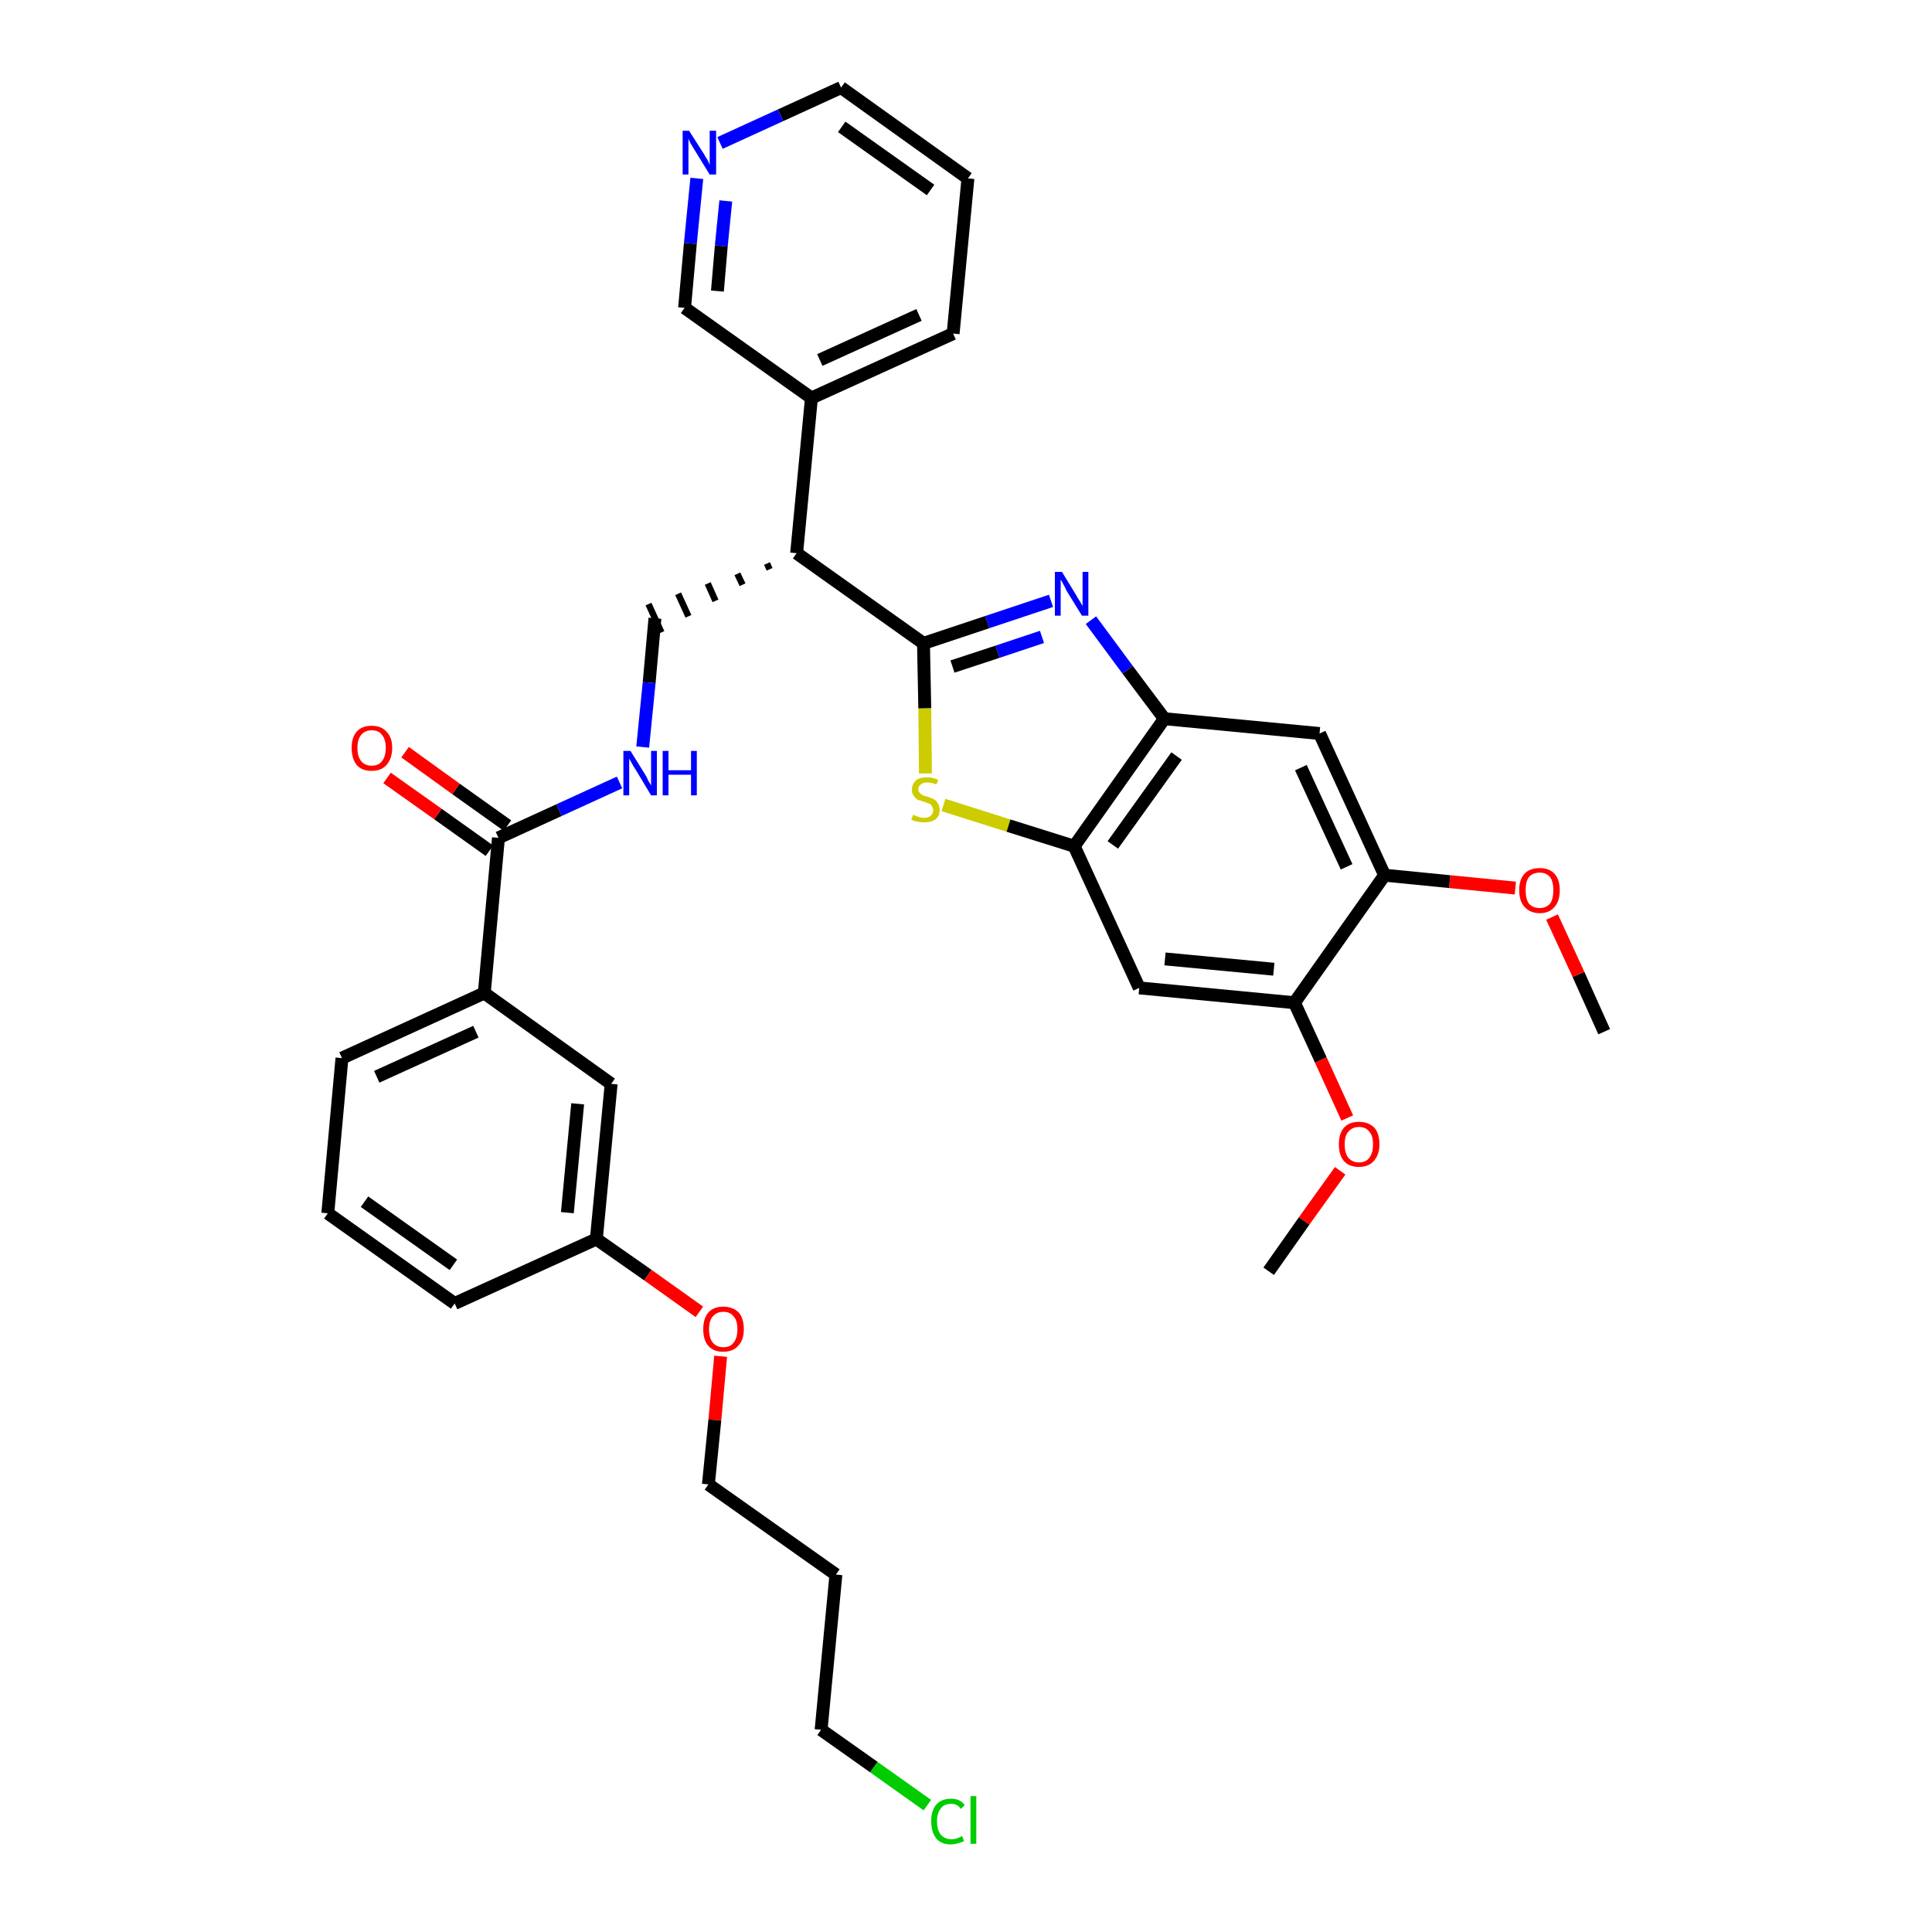 <?xml version='1.0' encoding='iso-8859-1'?>
<svg version='1.1' baseProfile='full'
              xmlns='http://www.w3.org/2000/svg'
                      xmlns:rdkit='http://www.rdkit.org/xml'
                      xmlns:xlink='http://www.w3.org/1999/xlink'
                  xml:space='preserve'
width='300px' height='300px' viewBox='0 0 300 300'>
<!-- END OF HEADER -->
<path class='bond-0 atom-0 atom-1' d='M 249.1,160.2 L 245.1,151.3' style='fill:none;fill-rule:evenodd;stroke:#000000;stroke-width:2.0px;stroke-linecap:butt;stroke-linejoin:miter;stroke-opacity:1' />
<path class='bond-0 atom-0 atom-1' d='M 245.1,151.3 L 241.0,142.4' style='fill:none;fill-rule:evenodd;stroke:#FF0000;stroke-width:2.0px;stroke-linecap:butt;stroke-linejoin:miter;stroke-opacity:1' />
<path class='bond-1 atom-1 atom-2' d='M 235.3,137.9 L 225.1,136.9' style='fill:none;fill-rule:evenodd;stroke:#FF0000;stroke-width:2.0px;stroke-linecap:butt;stroke-linejoin:miter;stroke-opacity:1' />
<path class='bond-1 atom-1 atom-2' d='M 225.1,136.9 L 215.0,135.9' style='fill:none;fill-rule:evenodd;stroke:#000000;stroke-width:2.0px;stroke-linecap:butt;stroke-linejoin:miter;stroke-opacity:1' />
<path class='bond-2 atom-2 atom-3' d='M 215.0,135.9 L 204.9,113.9' style='fill:none;fill-rule:evenodd;stroke:#000000;stroke-width:2.0px;stroke-linecap:butt;stroke-linejoin:miter;stroke-opacity:1' />
<path class='bond-2 atom-2 atom-3' d='M 209.1,134.6 L 202.0,119.2' style='fill:none;fill-rule:evenodd;stroke:#000000;stroke-width:2.0px;stroke-linecap:butt;stroke-linejoin:miter;stroke-opacity:1' />
<path class='bond-34 atom-32 atom-2' d='M 201.0,155.7 L 215.0,135.9' style='fill:none;fill-rule:evenodd;stroke:#000000;stroke-width:2.0px;stroke-linecap:butt;stroke-linejoin:miter;stroke-opacity:1' />
<path class='bond-3 atom-3 atom-4' d='M 204.9,113.9 L 180.8,111.6' style='fill:none;fill-rule:evenodd;stroke:#000000;stroke-width:2.0px;stroke-linecap:butt;stroke-linejoin:miter;stroke-opacity:1' />
<path class='bond-4 atom-4 atom-5' d='M 180.8,111.6 L 175.1,104.0' style='fill:none;fill-rule:evenodd;stroke:#000000;stroke-width:2.0px;stroke-linecap:butt;stroke-linejoin:miter;stroke-opacity:1' />
<path class='bond-4 atom-4 atom-5' d='M 175.1,104.0 L 169.4,96.3' style='fill:none;fill-rule:evenodd;stroke:#0000FF;stroke-width:2.0px;stroke-linecap:butt;stroke-linejoin:miter;stroke-opacity:1' />
<path class='bond-35 atom-30 atom-4' d='M 166.8,131.4 L 180.8,111.6' style='fill:none;fill-rule:evenodd;stroke:#000000;stroke-width:2.0px;stroke-linecap:butt;stroke-linejoin:miter;stroke-opacity:1' />
<path class='bond-35 atom-30 atom-4' d='M 172.8,131.2 L 182.7,117.4' style='fill:none;fill-rule:evenodd;stroke:#000000;stroke-width:2.0px;stroke-linecap:butt;stroke-linejoin:miter;stroke-opacity:1' />
<path class='bond-5 atom-5 atom-6' d='M 163.2,93.3 L 153.3,96.6' style='fill:none;fill-rule:evenodd;stroke:#0000FF;stroke-width:2.0px;stroke-linecap:butt;stroke-linejoin:miter;stroke-opacity:1' />
<path class='bond-5 atom-5 atom-6' d='M 153.3,96.6 L 143.4,99.9' style='fill:none;fill-rule:evenodd;stroke:#000000;stroke-width:2.0px;stroke-linecap:butt;stroke-linejoin:miter;stroke-opacity:1' />
<path class='bond-5 atom-5 atom-6' d='M 161.8,98.9 L 154.9,101.2' style='fill:none;fill-rule:evenodd;stroke:#0000FF;stroke-width:2.0px;stroke-linecap:butt;stroke-linejoin:miter;stroke-opacity:1' />
<path class='bond-5 atom-5 atom-6' d='M 154.9,101.2 L 147.9,103.5' style='fill:none;fill-rule:evenodd;stroke:#000000;stroke-width:2.0px;stroke-linecap:butt;stroke-linejoin:miter;stroke-opacity:1' />
<path class='bond-6 atom-6 atom-7' d='M 143.4,99.9 L 123.7,85.9' style='fill:none;fill-rule:evenodd;stroke:#000000;stroke-width:2.0px;stroke-linecap:butt;stroke-linejoin:miter;stroke-opacity:1' />
<path class='bond-28 atom-6 atom-29' d='M 143.4,99.9 L 143.6,110.0' style='fill:none;fill-rule:evenodd;stroke:#000000;stroke-width:2.0px;stroke-linecap:butt;stroke-linejoin:miter;stroke-opacity:1' />
<path class='bond-28 atom-6 atom-29' d='M 143.6,110.0 L 143.7,120.1' style='fill:none;fill-rule:evenodd;stroke:#CCCC00;stroke-width:2.0px;stroke-linecap:butt;stroke-linejoin:miter;stroke-opacity:1' />
<path class='bond-7 atom-7 atom-8' d='M 119.1,87.5 L 119.5,88.4' style='fill:none;fill-rule:evenodd;stroke:#000000;stroke-width:1.0px;stroke-linecap:butt;stroke-linejoin:miter;stroke-opacity:1' />
<path class='bond-7 atom-7 atom-8' d='M 114.5,89.1 L 115.3,90.8' style='fill:none;fill-rule:evenodd;stroke:#000000;stroke-width:1.0px;stroke-linecap:butt;stroke-linejoin:miter;stroke-opacity:1' />
<path class='bond-7 atom-7 atom-8' d='M 109.9,90.6 L 111.1,93.3' style='fill:none;fill-rule:evenodd;stroke:#000000;stroke-width:1.0px;stroke-linecap:butt;stroke-linejoin:miter;stroke-opacity:1' />
<path class='bond-7 atom-7 atom-8' d='M 105.3,92.2 L 106.9,95.7' style='fill:none;fill-rule:evenodd;stroke:#000000;stroke-width:1.0px;stroke-linecap:butt;stroke-linejoin:miter;stroke-opacity:1' />
<path class='bond-7 atom-7 atom-8' d='M 100.7,93.8 L 102.7,98.2' style='fill:none;fill-rule:evenodd;stroke:#000000;stroke-width:1.0px;stroke-linecap:butt;stroke-linejoin:miter;stroke-opacity:1' />
<path class='bond-22 atom-7 atom-23' d='M 123.7,85.9 L 126.0,61.8' style='fill:none;fill-rule:evenodd;stroke:#000000;stroke-width:2.0px;stroke-linecap:butt;stroke-linejoin:miter;stroke-opacity:1' />
<path class='bond-8 atom-8 atom-9' d='M 101.7,96.0 L 100.8,106.0' style='fill:none;fill-rule:evenodd;stroke:#000000;stroke-width:2.0px;stroke-linecap:butt;stroke-linejoin:miter;stroke-opacity:1' />
<path class='bond-8 atom-8 atom-9' d='M 100.8,106.0 L 99.8,116.0' style='fill:none;fill-rule:evenodd;stroke:#0000FF;stroke-width:2.0px;stroke-linecap:butt;stroke-linejoin:miter;stroke-opacity:1' />
<path class='bond-9 atom-9 atom-10' d='M 96.2,121.5 L 86.8,125.8' style='fill:none;fill-rule:evenodd;stroke:#0000FF;stroke-width:2.0px;stroke-linecap:butt;stroke-linejoin:miter;stroke-opacity:1' />
<path class='bond-9 atom-9 atom-10' d='M 86.8,125.8 L 77.4,130.1' style='fill:none;fill-rule:evenodd;stroke:#000000;stroke-width:2.0px;stroke-linecap:butt;stroke-linejoin:miter;stroke-opacity:1' />
<path class='bond-10 atom-10 atom-11' d='M 78.8,128.2 L 70.8,122.5' style='fill:none;fill-rule:evenodd;stroke:#000000;stroke-width:2.0px;stroke-linecap:butt;stroke-linejoin:miter;stroke-opacity:1' />
<path class='bond-10 atom-10 atom-11' d='M 70.8,122.5 L 62.9,116.8' style='fill:none;fill-rule:evenodd;stroke:#FF0000;stroke-width:2.0px;stroke-linecap:butt;stroke-linejoin:miter;stroke-opacity:1' />
<path class='bond-10 atom-10 atom-11' d='M 76.0,132.1 L 68.0,126.4' style='fill:none;fill-rule:evenodd;stroke:#000000;stroke-width:2.0px;stroke-linecap:butt;stroke-linejoin:miter;stroke-opacity:1' />
<path class='bond-10 atom-10 atom-11' d='M 68.0,126.4 L 60.1,120.8' style='fill:none;fill-rule:evenodd;stroke:#FF0000;stroke-width:2.0px;stroke-linecap:butt;stroke-linejoin:miter;stroke-opacity:1' />
<path class='bond-11 atom-10 atom-12' d='M 77.4,130.1 L 75.2,154.2' style='fill:none;fill-rule:evenodd;stroke:#000000;stroke-width:2.0px;stroke-linecap:butt;stroke-linejoin:miter;stroke-opacity:1' />
<path class='bond-12 atom-12 atom-13' d='M 75.2,154.2 L 53.1,164.3' style='fill:none;fill-rule:evenodd;stroke:#000000;stroke-width:2.0px;stroke-linecap:butt;stroke-linejoin:miter;stroke-opacity:1' />
<path class='bond-12 atom-12 atom-13' d='M 73.9,160.2 L 58.5,167.2' style='fill:none;fill-rule:evenodd;stroke:#000000;stroke-width:2.0px;stroke-linecap:butt;stroke-linejoin:miter;stroke-opacity:1' />
<path class='bond-36 atom-22 atom-12' d='M 94.9,168.3 L 75.2,154.2' style='fill:none;fill-rule:evenodd;stroke:#000000;stroke-width:2.0px;stroke-linecap:butt;stroke-linejoin:miter;stroke-opacity:1' />
<path class='bond-13 atom-13 atom-14' d='M 53.1,164.3 L 50.9,188.4' style='fill:none;fill-rule:evenodd;stroke:#000000;stroke-width:2.0px;stroke-linecap:butt;stroke-linejoin:miter;stroke-opacity:1' />
<path class='bond-14 atom-14 atom-15' d='M 50.9,188.4 L 70.6,202.4' style='fill:none;fill-rule:evenodd;stroke:#000000;stroke-width:2.0px;stroke-linecap:butt;stroke-linejoin:miter;stroke-opacity:1' />
<path class='bond-14 atom-14 atom-15' d='M 56.6,186.6 L 70.4,196.4' style='fill:none;fill-rule:evenodd;stroke:#000000;stroke-width:2.0px;stroke-linecap:butt;stroke-linejoin:miter;stroke-opacity:1' />
<path class='bond-15 atom-15 atom-16' d='M 70.6,202.4 L 92.6,192.4' style='fill:none;fill-rule:evenodd;stroke:#000000;stroke-width:2.0px;stroke-linecap:butt;stroke-linejoin:miter;stroke-opacity:1' />
<path class='bond-16 atom-16 atom-17' d='M 92.6,192.4 L 100.6,198.0' style='fill:none;fill-rule:evenodd;stroke:#000000;stroke-width:2.0px;stroke-linecap:butt;stroke-linejoin:miter;stroke-opacity:1' />
<path class='bond-16 atom-16 atom-17' d='M 100.6,198.0 L 108.6,203.7' style='fill:none;fill-rule:evenodd;stroke:#FF0000;stroke-width:2.0px;stroke-linecap:butt;stroke-linejoin:miter;stroke-opacity:1' />
<path class='bond-21 atom-16 atom-22' d='M 92.6,192.4 L 94.9,168.3' style='fill:none;fill-rule:evenodd;stroke:#000000;stroke-width:2.0px;stroke-linecap:butt;stroke-linejoin:miter;stroke-opacity:1' />
<path class='bond-21 atom-16 atom-22' d='M 88.1,188.3 L 89.7,171.4' style='fill:none;fill-rule:evenodd;stroke:#000000;stroke-width:2.0px;stroke-linecap:butt;stroke-linejoin:miter;stroke-opacity:1' />
<path class='bond-17 atom-17 atom-18' d='M 111.9,210.6 L 111.0,220.5' style='fill:none;fill-rule:evenodd;stroke:#FF0000;stroke-width:2.0px;stroke-linecap:butt;stroke-linejoin:miter;stroke-opacity:1' />
<path class='bond-17 atom-17 atom-18' d='M 111.0,220.5 L 110.0,230.5' style='fill:none;fill-rule:evenodd;stroke:#000000;stroke-width:2.0px;stroke-linecap:butt;stroke-linejoin:miter;stroke-opacity:1' />
<path class='bond-18 atom-18 atom-19' d='M 110.0,230.5 L 129.8,244.5' style='fill:none;fill-rule:evenodd;stroke:#000000;stroke-width:2.0px;stroke-linecap:butt;stroke-linejoin:miter;stroke-opacity:1' />
<path class='bond-19 atom-19 atom-20' d='M 129.8,244.5 L 127.5,268.6' style='fill:none;fill-rule:evenodd;stroke:#000000;stroke-width:2.0px;stroke-linecap:butt;stroke-linejoin:miter;stroke-opacity:1' />
<path class='bond-20 atom-20 atom-21' d='M 127.5,268.6 L 135.7,274.4' style='fill:none;fill-rule:evenodd;stroke:#000000;stroke-width:2.0px;stroke-linecap:butt;stroke-linejoin:miter;stroke-opacity:1' />
<path class='bond-20 atom-20 atom-21' d='M 135.7,274.4 L 144.0,280.3' style='fill:none;fill-rule:evenodd;stroke:#00CC00;stroke-width:2.0px;stroke-linecap:butt;stroke-linejoin:miter;stroke-opacity:1' />
<path class='bond-23 atom-23 atom-24' d='M 126.0,61.8 L 148.0,51.8' style='fill:none;fill-rule:evenodd;stroke:#000000;stroke-width:2.0px;stroke-linecap:butt;stroke-linejoin:miter;stroke-opacity:1' />
<path class='bond-23 atom-23 atom-24' d='M 127.3,55.9 L 142.7,48.9' style='fill:none;fill-rule:evenodd;stroke:#000000;stroke-width:2.0px;stroke-linecap:butt;stroke-linejoin:miter;stroke-opacity:1' />
<path class='bond-37 atom-28 atom-23' d='M 106.3,47.8 L 126.0,61.8' style='fill:none;fill-rule:evenodd;stroke:#000000;stroke-width:2.0px;stroke-linecap:butt;stroke-linejoin:miter;stroke-opacity:1' />
<path class='bond-24 atom-24 atom-25' d='M 148.0,51.8 L 150.3,27.7' style='fill:none;fill-rule:evenodd;stroke:#000000;stroke-width:2.0px;stroke-linecap:butt;stroke-linejoin:miter;stroke-opacity:1' />
<path class='bond-25 atom-25 atom-26' d='M 150.3,27.7 L 130.6,13.6' style='fill:none;fill-rule:evenodd;stroke:#000000;stroke-width:2.0px;stroke-linecap:butt;stroke-linejoin:miter;stroke-opacity:1' />
<path class='bond-25 atom-25 atom-26' d='M 144.5,29.5 L 130.7,19.7' style='fill:none;fill-rule:evenodd;stroke:#000000;stroke-width:2.0px;stroke-linecap:butt;stroke-linejoin:miter;stroke-opacity:1' />
<path class='bond-26 atom-26 atom-27' d='M 130.6,13.6 L 121.2,17.9' style='fill:none;fill-rule:evenodd;stroke:#000000;stroke-width:2.0px;stroke-linecap:butt;stroke-linejoin:miter;stroke-opacity:1' />
<path class='bond-26 atom-26 atom-27' d='M 121.2,17.9 L 111.8,22.2' style='fill:none;fill-rule:evenodd;stroke:#0000FF;stroke-width:2.0px;stroke-linecap:butt;stroke-linejoin:miter;stroke-opacity:1' />
<path class='bond-27 atom-27 atom-28' d='M 108.2,27.7 L 107.2,37.8' style='fill:none;fill-rule:evenodd;stroke:#0000FF;stroke-width:2.0px;stroke-linecap:butt;stroke-linejoin:miter;stroke-opacity:1' />
<path class='bond-27 atom-27 atom-28' d='M 107.2,37.8 L 106.3,47.8' style='fill:none;fill-rule:evenodd;stroke:#000000;stroke-width:2.0px;stroke-linecap:butt;stroke-linejoin:miter;stroke-opacity:1' />
<path class='bond-27 atom-27 atom-28' d='M 112.7,31.2 L 112.0,38.2' style='fill:none;fill-rule:evenodd;stroke:#0000FF;stroke-width:2.0px;stroke-linecap:butt;stroke-linejoin:miter;stroke-opacity:1' />
<path class='bond-27 atom-27 atom-28' d='M 112.0,38.2 L 111.4,45.2' style='fill:none;fill-rule:evenodd;stroke:#000000;stroke-width:2.0px;stroke-linecap:butt;stroke-linejoin:miter;stroke-opacity:1' />
<path class='bond-29 atom-29 atom-30' d='M 146.5,125.0 L 156.6,128.2' style='fill:none;fill-rule:evenodd;stroke:#CCCC00;stroke-width:2.0px;stroke-linecap:butt;stroke-linejoin:miter;stroke-opacity:1' />
<path class='bond-29 atom-29 atom-30' d='M 156.6,128.2 L 166.8,131.4' style='fill:none;fill-rule:evenodd;stroke:#000000;stroke-width:2.0px;stroke-linecap:butt;stroke-linejoin:miter;stroke-opacity:1' />
<path class='bond-30 atom-30 atom-31' d='M 166.8,131.4 L 176.9,153.4' style='fill:none;fill-rule:evenodd;stroke:#000000;stroke-width:2.0px;stroke-linecap:butt;stroke-linejoin:miter;stroke-opacity:1' />
<path class='bond-31 atom-31 atom-32' d='M 176.9,153.4 L 201.0,155.7' style='fill:none;fill-rule:evenodd;stroke:#000000;stroke-width:2.0px;stroke-linecap:butt;stroke-linejoin:miter;stroke-opacity:1' />
<path class='bond-31 atom-31 atom-32' d='M 180.9,148.9 L 197.8,150.5' style='fill:none;fill-rule:evenodd;stroke:#000000;stroke-width:2.0px;stroke-linecap:butt;stroke-linejoin:miter;stroke-opacity:1' />
<path class='bond-32 atom-32 atom-33' d='M 201.0,155.7 L 205.1,164.6' style='fill:none;fill-rule:evenodd;stroke:#000000;stroke-width:2.0px;stroke-linecap:butt;stroke-linejoin:miter;stroke-opacity:1' />
<path class='bond-32 atom-32 atom-33' d='M 205.1,164.6 L 209.2,173.6' style='fill:none;fill-rule:evenodd;stroke:#FF0000;stroke-width:2.0px;stroke-linecap:butt;stroke-linejoin:miter;stroke-opacity:1' />
<path class='bond-33 atom-33 atom-34' d='M 208.1,181.8 L 202.5,189.6' style='fill:none;fill-rule:evenodd;stroke:#FF0000;stroke-width:2.0px;stroke-linecap:butt;stroke-linejoin:miter;stroke-opacity:1' />
<path class='bond-33 atom-33 atom-34' d='M 202.5,189.6 L 197.0,197.4' style='fill:none;fill-rule:evenodd;stroke:#000000;stroke-width:2.0px;stroke-linecap:butt;stroke-linejoin:miter;stroke-opacity:1' />
<path  class='atom-1' d='M 235.9 138.2
Q 235.9 136.6, 236.7 135.7
Q 237.5 134.8, 239.1 134.8
Q 240.6 134.8, 241.4 135.7
Q 242.2 136.6, 242.2 138.2
Q 242.2 139.9, 241.4 140.8
Q 240.6 141.8, 239.1 141.8
Q 237.6 141.8, 236.7 140.8
Q 235.9 139.9, 235.9 138.2
M 239.1 141.0
Q 240.1 141.0, 240.7 140.3
Q 241.2 139.6, 241.2 138.2
Q 241.2 136.9, 240.7 136.2
Q 240.1 135.5, 239.1 135.5
Q 238.0 135.5, 237.4 136.2
Q 236.9 136.9, 236.9 138.2
Q 236.9 139.6, 237.4 140.3
Q 238.0 141.0, 239.1 141.0
' fill='#FF0000'/>
<path  class='atom-5' d='M 164.9 88.8
L 167.1 92.4
Q 167.3 92.8, 167.7 93.4
Q 168.1 94.1, 168.1 94.1
L 168.1 88.8
L 169.0 88.8
L 169.0 95.6
L 168.0 95.6
L 165.6 91.7
Q 165.4 91.2, 165.1 90.7
Q 164.8 90.1, 164.7 90.0
L 164.7 95.6
L 163.8 95.6
L 163.8 88.8
L 164.9 88.8
' fill='#0000FF'/>
<path  class='atom-9' d='M 97.9 116.6
L 100.2 120.3
Q 100.4 120.6, 100.7 121.3
Q 101.1 121.9, 101.1 122.0
L 101.1 116.6
L 102.0 116.6
L 102.0 123.5
L 101.1 123.5
L 98.7 119.5
Q 98.4 119.1, 98.1 118.5
Q 97.8 118.0, 97.7 117.8
L 97.7 123.5
L 96.8 123.5
L 96.8 116.6
L 97.9 116.6
' fill='#0000FF'/>
<path  class='atom-9' d='M 102.9 116.6
L 103.8 116.6
L 103.8 119.6
L 107.3 119.6
L 107.3 116.6
L 108.2 116.6
L 108.2 123.5
L 107.3 123.5
L 107.3 120.3
L 103.8 120.3
L 103.8 123.5
L 102.9 123.5
L 102.9 116.6
' fill='#0000FF'/>
<path  class='atom-11' d='M 54.6 116.1
Q 54.6 114.5, 55.4 113.6
Q 56.2 112.7, 57.7 112.7
Q 59.2 112.7, 60.0 113.6
Q 60.9 114.5, 60.9 116.1
Q 60.9 117.8, 60.0 118.8
Q 59.2 119.7, 57.7 119.7
Q 56.2 119.7, 55.4 118.8
Q 54.6 117.8, 54.6 116.1
M 57.7 118.9
Q 58.8 118.9, 59.3 118.2
Q 59.9 117.5, 59.9 116.1
Q 59.9 114.8, 59.3 114.1
Q 58.8 113.4, 57.7 113.4
Q 56.7 113.4, 56.1 114.1
Q 55.5 114.8, 55.5 116.1
Q 55.5 117.5, 56.1 118.2
Q 56.7 118.9, 57.7 118.9
' fill='#FF0000'/>
<path  class='atom-17' d='M 109.2 206.4
Q 109.2 204.7, 110.0 203.8
Q 110.8 202.9, 112.3 202.9
Q 113.8 202.9, 114.7 203.8
Q 115.5 204.7, 115.5 206.4
Q 115.5 208.1, 114.6 209.0
Q 113.8 209.9, 112.3 209.9
Q 110.8 209.9, 110.0 209.0
Q 109.2 208.1, 109.2 206.4
M 112.3 209.2
Q 113.4 209.2, 113.9 208.5
Q 114.5 207.8, 114.5 206.4
Q 114.5 205.0, 113.9 204.4
Q 113.4 203.7, 112.3 203.7
Q 111.3 203.7, 110.7 204.4
Q 110.1 205.0, 110.1 206.4
Q 110.1 207.8, 110.7 208.5
Q 111.3 209.2, 112.3 209.2
' fill='#FF0000'/>
<path  class='atom-21' d='M 144.6 282.8
Q 144.6 281.1, 145.4 280.2
Q 146.2 279.3, 147.7 279.3
Q 149.1 279.3, 149.8 280.3
L 149.2 280.9
Q 148.7 280.1, 147.7 280.1
Q 146.6 280.1, 146.1 280.8
Q 145.5 281.5, 145.5 282.8
Q 145.5 284.2, 146.1 284.9
Q 146.7 285.6, 147.8 285.6
Q 148.5 285.6, 149.4 285.1
L 149.7 285.9
Q 149.3 286.1, 148.8 286.2
Q 148.2 286.4, 147.6 286.4
Q 146.2 286.4, 145.4 285.5
Q 144.6 284.5, 144.6 282.8
' fill='#00CC00'/>
<path  class='atom-21' d='M 150.7 278.9
L 151.6 278.9
L 151.6 286.3
L 150.7 286.3
L 150.7 278.9
' fill='#00CC00'/>
<path  class='atom-27' d='M 107.0 20.3
L 109.3 23.9
Q 109.5 24.3, 109.9 24.9
Q 110.2 25.6, 110.2 25.6
L 110.2 20.3
L 111.2 20.3
L 111.2 27.1
L 110.2 27.1
L 107.8 23.2
Q 107.5 22.7, 107.2 22.2
Q 106.9 21.6, 106.9 21.5
L 106.9 27.1
L 106.0 27.1
L 106.0 20.3
L 107.0 20.3
' fill='#0000FF'/>
<path  class='atom-29' d='M 141.8 126.5
Q 141.8 126.5, 142.2 126.7
Q 142.5 126.8, 142.8 126.9
Q 143.2 127.0, 143.5 127.0
Q 144.2 127.0, 144.6 126.6
Q 144.9 126.3, 144.9 125.8
Q 144.9 125.4, 144.7 125.2
Q 144.6 124.9, 144.3 124.8
Q 144.0 124.7, 143.5 124.5
Q 142.9 124.3, 142.5 124.2
Q 142.2 124.0, 141.9 123.6
Q 141.6 123.3, 141.6 122.6
Q 141.6 121.8, 142.2 121.2
Q 142.8 120.7, 144.0 120.7
Q 144.8 120.7, 145.7 121.1
L 145.4 121.8
Q 144.6 121.5, 144.0 121.5
Q 143.3 121.5, 143.0 121.8
Q 142.6 122.1, 142.6 122.5
Q 142.6 122.9, 142.8 123.1
Q 143.0 123.3, 143.3 123.5
Q 143.5 123.6, 144.0 123.7
Q 144.6 123.9, 145.0 124.1
Q 145.4 124.3, 145.6 124.7
Q 145.9 125.1, 145.9 125.8
Q 145.9 126.7, 145.3 127.2
Q 144.6 127.7, 143.6 127.7
Q 143.0 127.7, 142.5 127.6
Q 142.0 127.5, 141.5 127.3
L 141.8 126.5
' fill='#CCCC00'/>
<path  class='atom-33' d='M 207.9 177.7
Q 207.9 176.0, 208.7 175.1
Q 209.5 174.2, 211.0 174.2
Q 212.5 174.2, 213.4 175.1
Q 214.2 176.0, 214.2 177.7
Q 214.2 179.3, 213.3 180.3
Q 212.5 181.2, 211.0 181.2
Q 209.5 181.2, 208.7 180.3
Q 207.9 179.4, 207.9 177.7
M 211.0 180.5
Q 212.1 180.5, 212.6 179.8
Q 213.2 179.1, 213.2 177.7
Q 213.2 176.3, 212.6 175.7
Q 212.1 175.0, 211.0 175.0
Q 210.0 175.0, 209.4 175.7
Q 208.8 176.3, 208.8 177.7
Q 208.8 179.1, 209.4 179.8
Q 210.0 180.5, 211.0 180.5
' fill='#FF0000'/>
</svg>
